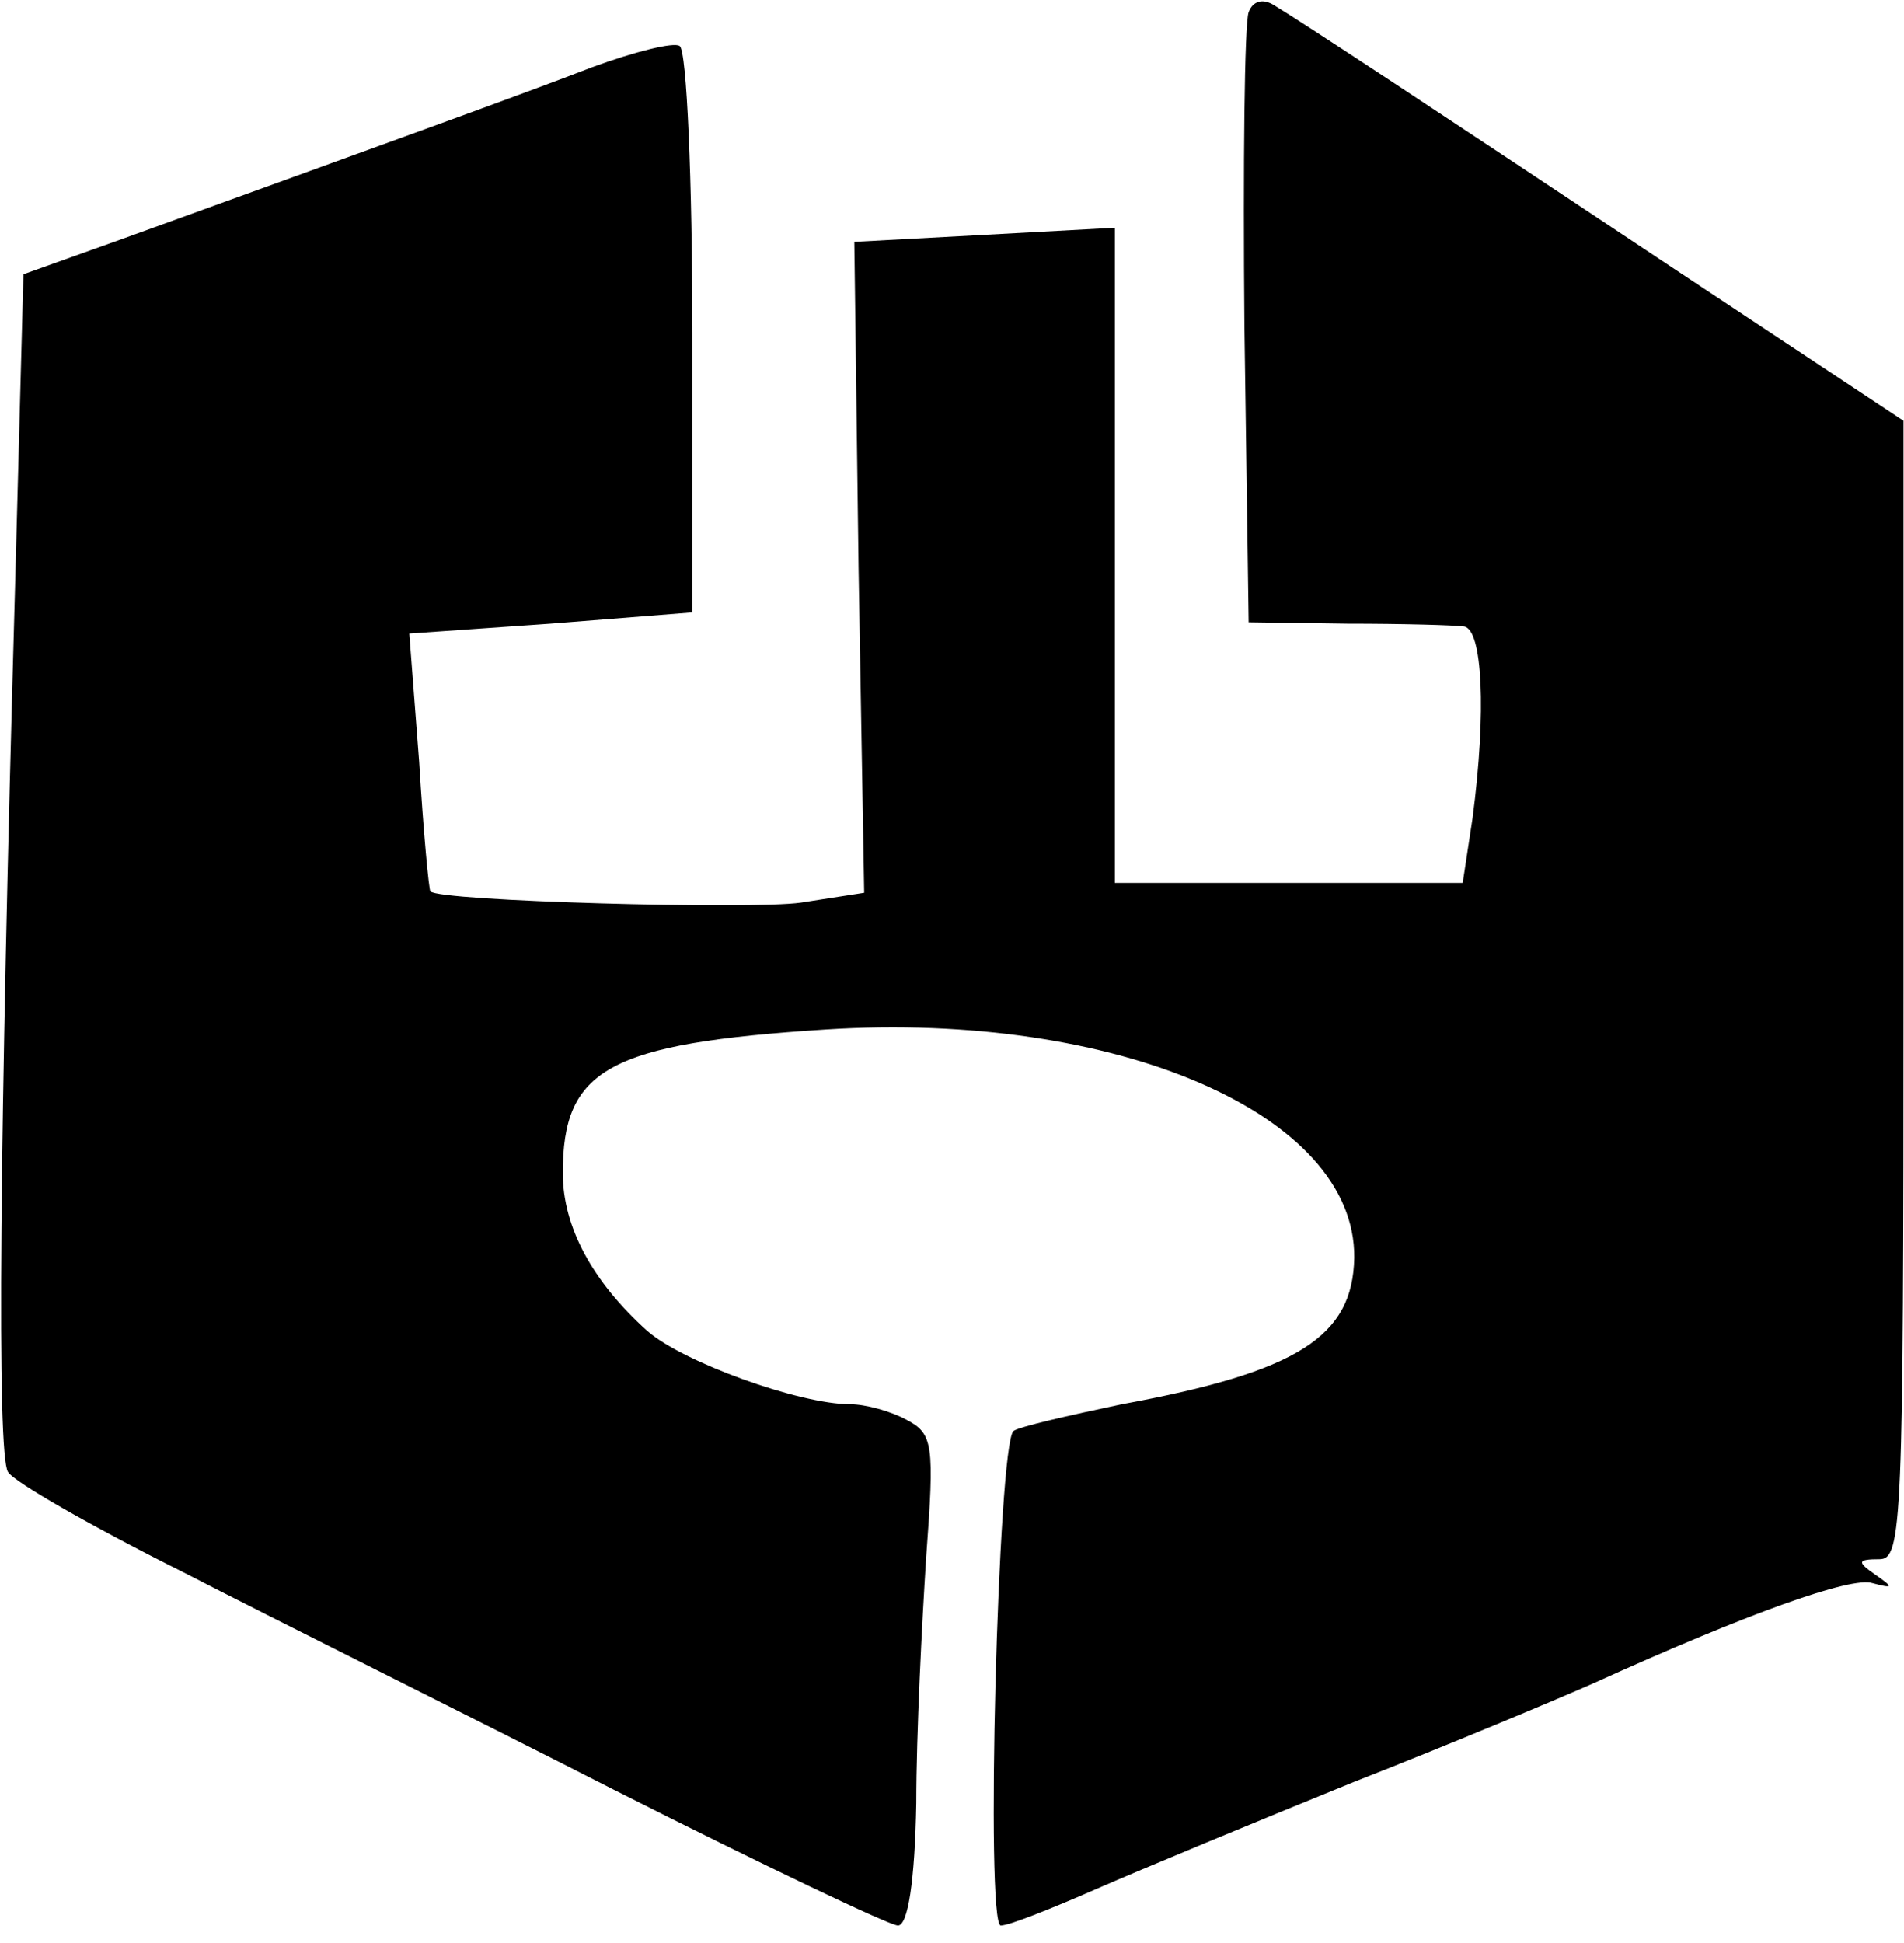 <?xml version="1.0" encoding="iso-8859-1"?>
<!-- Generator: Adobe Illustrator 19.0.0, SVG Export Plug-In . SVG Version: 6.00 Build 0)  -->
<svg version="1.2" baseProfile="tiny" id="Layer_1" xmlns="http://www.w3.org/2000/svg" xmlns:xlink="http://www.w3.org/1999/xlink"
	 x="0px" y="0px" viewBox="-247 369.89 100 102" xml:space="preserve">
<title>face_00086</title>
<path d="M-181.42,370.53c-0.222,0.591-0.296,7.988-0.222,16.494l0.222,15.532l5.178,0.074c2.884,0,5.62,0.074,6.139,0.148
	c0.961,0.148,1.183,4.438,0.443,10.06l-0.517,3.401h-18.27v-34.393l-6.804,0.37l-6.879,0.37l0.222,17.085l0.296,17.086l-3.329,0.518
	c-2.588,0.37-19.009-0.074-19.452-0.592c-0.074,0-0.37-3.106-0.592-6.804l-0.518-6.731l7.397-0.518l7.47-0.592v-14.645
	c0-8.062-0.296-14.867-0.666-15.088c-0.295-0.222-2.366,0.295-4.585,1.109c-3.625,1.405-11.021,4.068-24.705,9.024l-5.177,1.849
	l-0.444,16.568c-0.813,28.772-0.961,45.34-0.37,46.302c0.296,0.517,4.438,2.884,9.172,5.251c4.734,2.441,15.015,7.545,22.707,11.465
	c7.766,3.92,14.423,7.1,14.867,7.1c0.518,0,0.887-2.293,0.961-6.435c0-3.624,0.296-9.393,0.518-12.87
	c0.444-5.99,0.37-6.508-1.035-7.248c-0.814-0.444-2.145-0.814-2.959-0.814c-2.663,0-8.802-2.219-10.65-3.846
	c-2.885-2.589-4.439-5.473-4.439-8.284c0-5.473,2.367-6.805,13.832-7.544c15.236-0.962,27.81,4.438,27.736,11.982
	c-0.074,4.142-2.958,5.991-12.204,7.692c-2.81,0.592-5.4,1.184-5.695,1.406c-0.814,0.74-1.48,25.961-0.666,25.961
	c0.444,0,2.663-0.887,5.03-1.923c2.367-1.035,8.432-3.55,13.535-5.621c5.104-1.997,10.725-4.364,12.574-5.178
	c7.988-3.624,13.536-5.621,14.645-5.251c1.11,0.296,1.11,0.222,0.148-0.444c-0.961-0.666-0.961-0.814,0.222-0.814
	c1.184,0,1.258-1.923,1.258-29.881v-29.882l-11.614-7.692c-12.795-8.507-19.969-13.24-21.449-14.127
	C-180.68,369.79-181.199,369.938-181.42,370.53z"/>
</svg>
